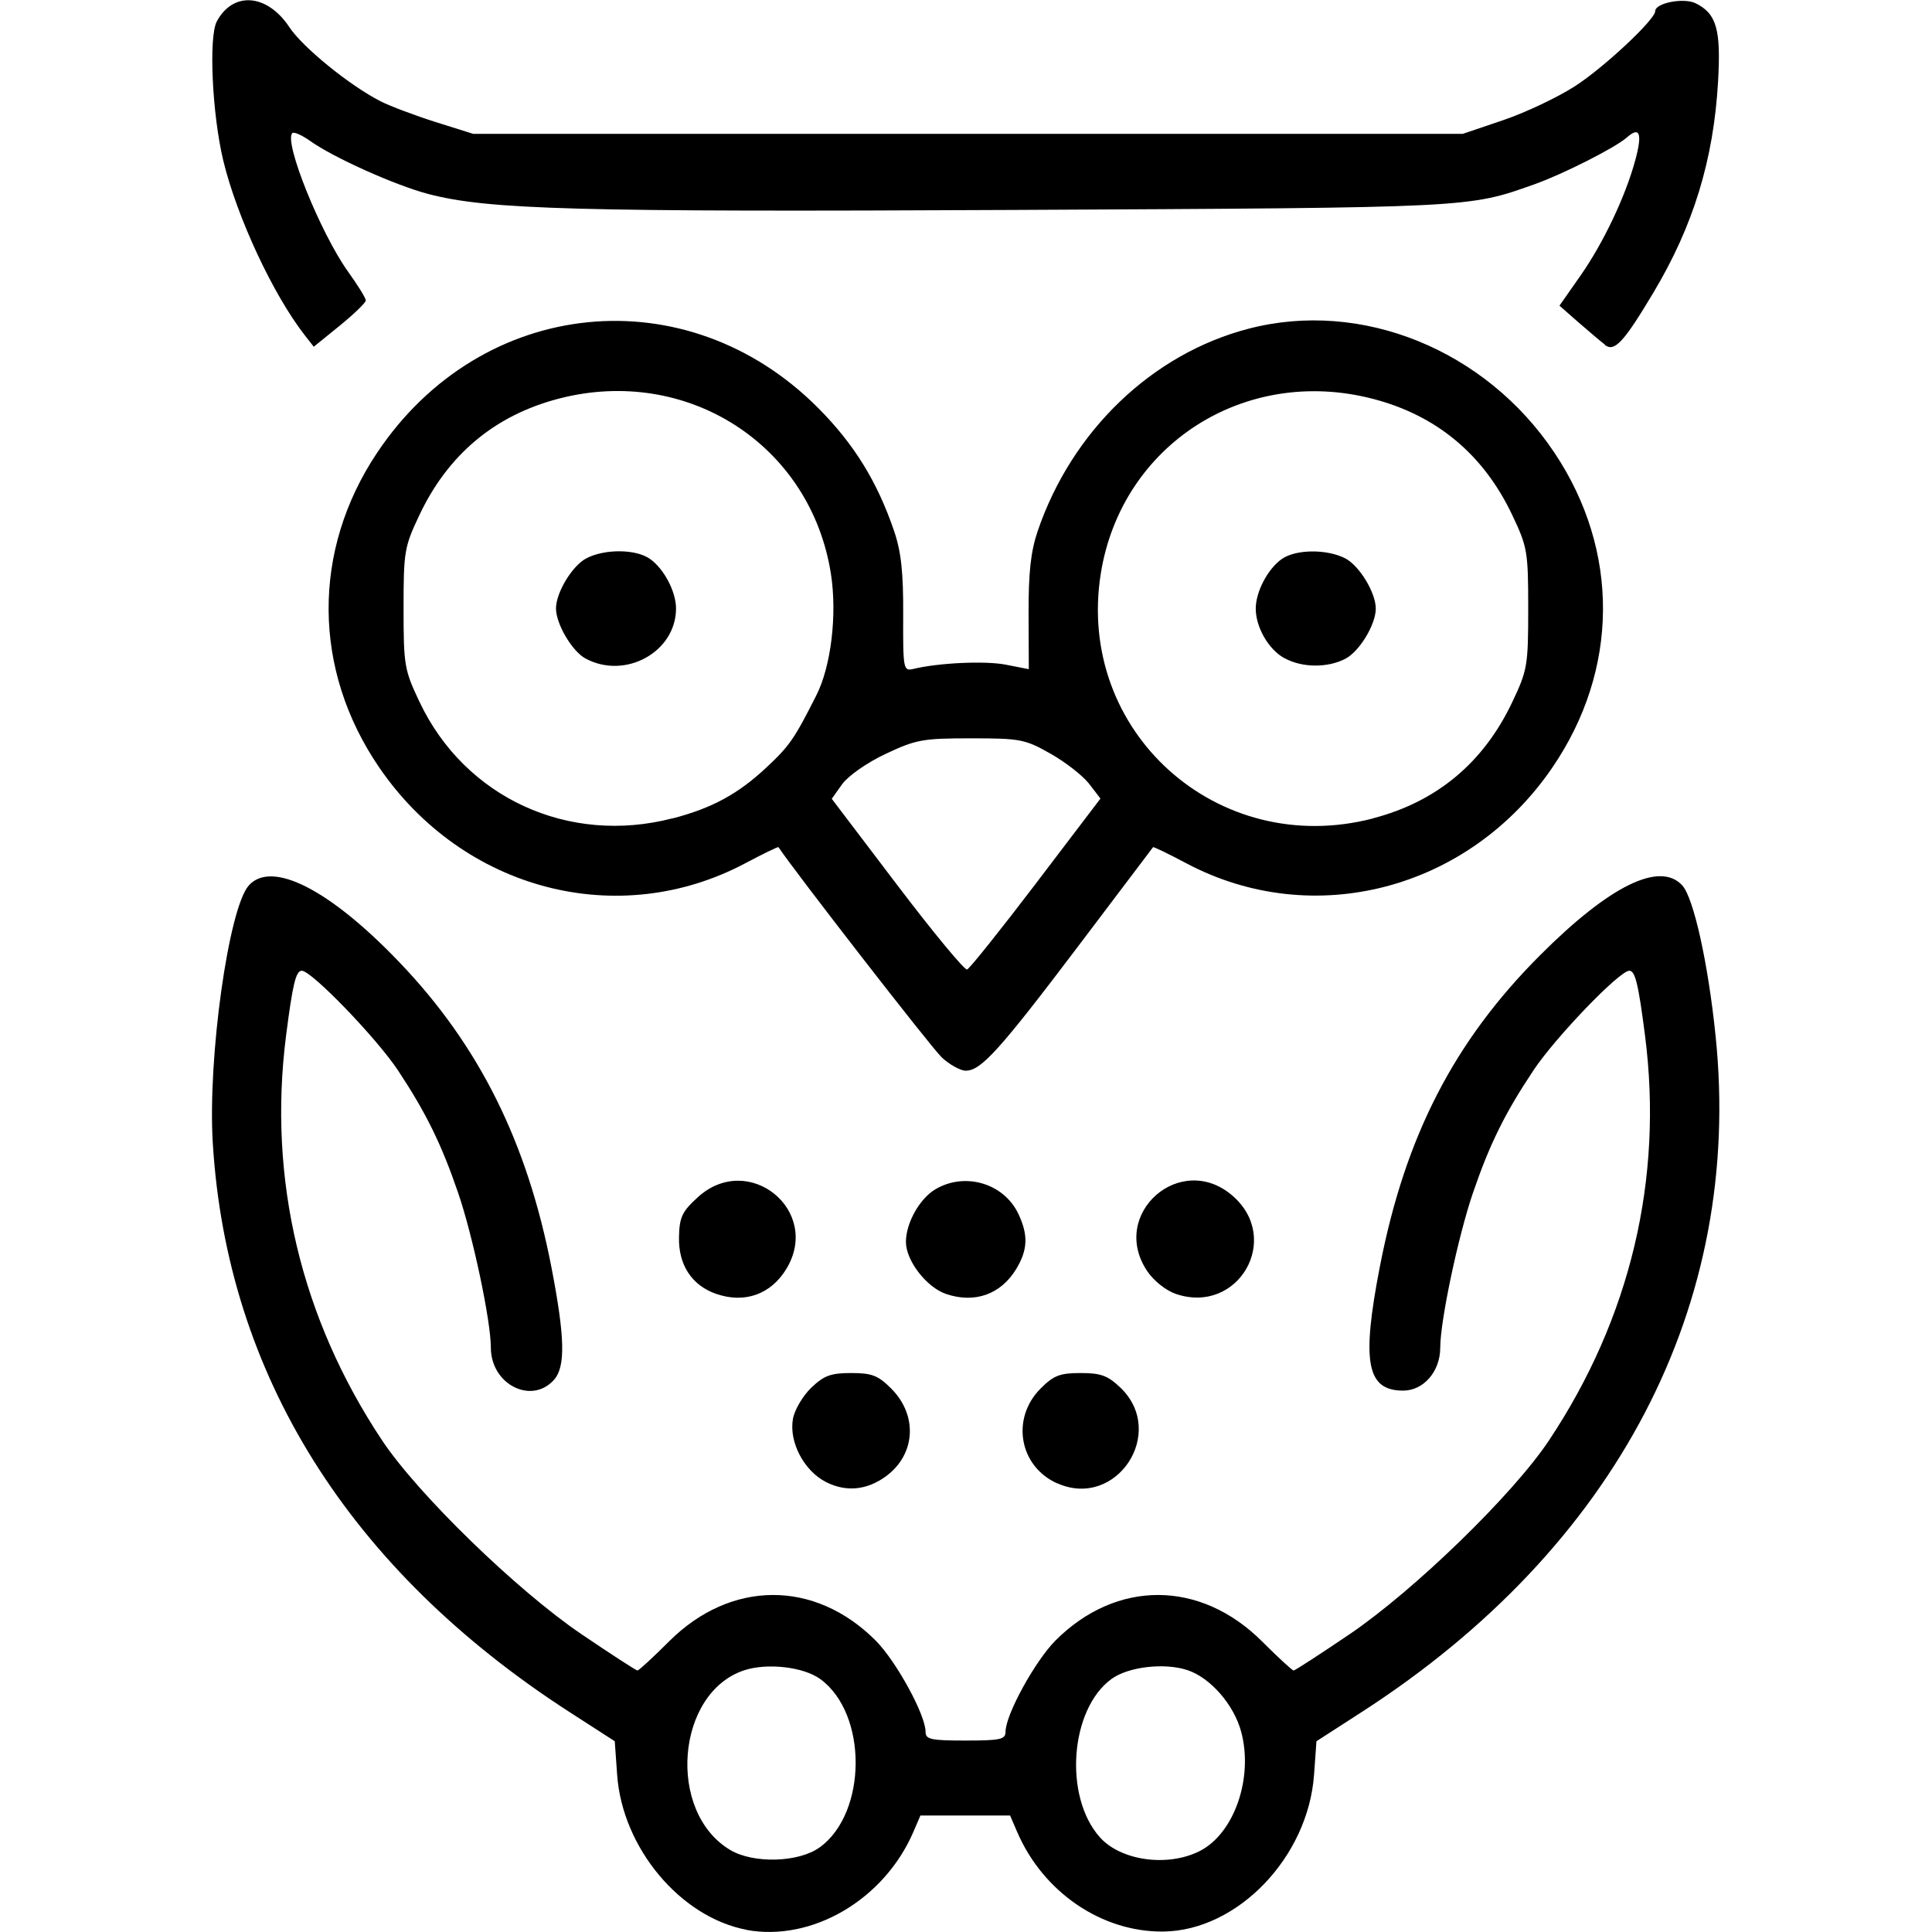 <?xml version="1.0" encoding="UTF-8" standalone="no"?>
<!-- Created with Inkscape (http://www.inkscape.org/) -->

<svg
   xmlns:dc="http://purl.org/dc/elements/1.1/"
   xmlns:cc="http://creativecommons.org/ns#"
   xmlns:rdf="http://www.w3.org/1999/02/22-rdf-syntax-ns#"
   xmlns:svg="http://www.w3.org/2000/svg"
   xmlns="http://www.w3.org/2000/svg"
   xmlns:sodipodi="http://sodipodi.sourceforge.net/DTD/sodipodi-0.dtd"
   xmlns:inkscape="http://www.inkscape.org/namespaces/inkscape"
   width="64"
   height="64"
   viewBox="0 0 16.933 16.933"
   version="1.1"
   id="svg8"
   inkscape:version="0.92.4 5da689c313, 2019-01-14"
   sodipodi:docname="nocturnal.svg">
  <defs
     id="defs2" />
  <sodipodi:namedview
     id="base"
     pagecolor="#ffffff"
     bordercolor="#666666"
     borderopacity="1.0"
     inkscape:pageopacity="0.0"
     inkscape:pageshadow="2"
     inkscape:zoom="5.6"
     inkscape:cx="-7.7664399"
     inkscape:cy="24.916512"
     inkscape:document-units="mm"
     inkscape:current-layer="layer1"
     showgrid="false"
     units="px" />
  <g
     inkscape:label="Layer 1"
     id="layer1"
     inkscape:groupmode="layer"
     sodipodi:insensitive="true"
     transform="translate(0,-280.067)">
    <path
       style="fill:#000000;stroke-width:0.044"
       d="m 6.545,296.981 c -0.581,-0.109 -1.09,-0.717 -1.136,-1.358 l -0.021,-0.295 -0.4,-0.258 c -1.927,-1.245 -2.999,-2.955 -3.123,-4.984 -0.046,-0.745 0.139,-2.063 0.316,-2.259 0.201,-0.223 0.708,0.035 1.317,0.671 0.7,0.73 1.122,1.577 1.335,2.676 0.119,0.616 0.125,0.873 0.021,0.988 -0.198,0.219 -0.552,0.037 -0.552,-0.284 0,-0.235 -0.158,-0.981 -0.287,-1.357 -0.146,-0.426 -0.28,-0.699 -0.525,-1.07 -0.186,-0.282 -0.759,-0.876 -0.845,-0.876 -0.052,0 -0.08,0.117 -0.138,0.57 -0.16,1.255 0.13,2.477 0.843,3.548 0.314,0.471 1.18,1.313 1.748,1.698 0.257,0.174 0.477,0.317 0.489,0.317 0.012,0 0.137,-0.115 0.277,-0.255 0.54,-0.539 1.276,-0.543 1.81,-0.008 0.18,0.18 0.438,0.651 0.438,0.8 3.1e-5,0.067 0.046,0.077 0.351,0.077 0.305,0 0.35,-0.01 0.35,-0.077 8.7e-5,-0.149 0.258,-0.619 0.438,-0.8 0.535,-0.535 1.27,-0.531 1.81,0.008 0.14,0.14 0.265,0.255 0.277,0.255 0.012,0 0.232,-0.143 0.489,-0.317 0.568,-0.385 1.435,-1.227 1.748,-1.698 0.714,-1.072 1.004,-2.293 0.843,-3.548 -0.058,-0.452 -0.086,-0.57 -0.138,-0.57 -0.086,0 -0.645,0.581 -0.838,0.87 -0.251,0.376 -0.385,0.647 -0.532,1.076 -0.129,0.376 -0.287,1.122 -0.287,1.357 0,0.208 -0.145,0.377 -0.325,0.377 -0.32,0 -0.367,-0.249 -0.204,-1.088 0.221,-1.139 0.649,-1.972 1.402,-2.726 0.612,-0.613 1.053,-0.829 1.249,-0.613 0.099,0.11 0.226,0.681 0.291,1.316 0.244,2.36 -0.867,4.485 -3.098,5.926 l -0.4,0.258 -0.021,0.293 c -0.052,0.725 -0.672,1.369 -1.323,1.375 -0.54,0.005 -1.053,-0.346 -1.28,-0.875 l -0.061,-0.142 h -0.393 -0.393 l -0.061,0.142 c -0.256,0.596 -0.891,0.968 -1.467,0.86 z m 0.64,-0.723 c 0.417,-0.304 0.42,-1.173 0.004,-1.475 -0.147,-0.107 -0.464,-0.143 -0.666,-0.077 -0.599,0.198 -0.681,1.243 -0.123,1.575 0.204,0.122 0.602,0.11 0.784,-0.023 z m 3.331,0.032 c 0.302,-0.154 0.471,-0.642 0.362,-1.046 -0.064,-0.237 -0.269,-0.472 -0.47,-0.539 -0.202,-0.067 -0.519,-0.03 -0.666,0.077 -0.364,0.265 -0.421,1.029 -0.103,1.387 0.184,0.207 0.596,0.264 0.877,0.121 z m -3.277,-3.234 c -0.194,-0.099 -0.326,-0.353 -0.289,-0.555 0.015,-0.079 0.087,-0.201 0.161,-0.272 0.111,-0.106 0.171,-0.128 0.349,-0.128 0.182,0 0.236,0.021 0.351,0.136 0.235,0.235 0.214,0.578 -0.046,0.769 -0.167,0.122 -0.35,0.14 -0.526,0.05 z m 2.027,0.012 c -0.334,-0.149 -0.407,-0.569 -0.146,-0.831 0.115,-0.115 0.169,-0.136 0.351,-0.136 0.178,0 0.238,0.022 0.349,0.128 0.411,0.394 -0.036,1.07 -0.554,0.838 z m -2.987,-1.66 c -0.215,-0.074 -0.334,-0.254 -0.328,-0.5 0.004,-0.173 0.027,-0.222 0.164,-0.347 0.444,-0.407 1.089,0.116 0.776,0.629 -0.135,0.221 -0.364,0.303 -0.611,0.218 z m 2.013,0 c -0.171,-0.058 -0.352,-0.292 -0.352,-0.456 0,-0.166 0.12,-0.38 0.259,-0.462 0.259,-0.153 0.599,-0.052 0.726,0.215 0.089,0.187 0.083,0.317 -0.019,0.485 -0.135,0.222 -0.363,0.303 -0.614,0.218 z m 2.015,0 c -0.088,-0.03 -0.194,-0.114 -0.252,-0.2 -0.338,-0.502 0.296,-1.058 0.751,-0.658 0.431,0.378 0.044,1.042 -0.499,0.858 z m -2.056,-2.077 c -0.09,-0.084 -1.3,-1.644 -1.428,-1.839 -0.004,-0.006 -0.134,0.058 -0.291,0.141 -1.115,0.592 -2.474,0.236 -3.21,-0.842 -0.583,-0.854 -0.59,-1.899 -0.016,-2.757 0.915,-1.368 2.715,-1.549 3.867,-0.389 0.314,0.316 0.516,0.644 0.663,1.075 0.062,0.181 0.082,0.364 0.08,0.736 -0.002,0.477 0.002,0.494 0.088,0.474 0.223,-0.054 0.633,-0.073 0.814,-0.037 l 0.199,0.039 -0.002,-0.485 c -0.001,-0.363 0.019,-0.546 0.08,-0.726 0.299,-0.877 1.002,-1.553 1.848,-1.773 0.989,-0.258 2.078,0.184 2.681,1.087 0.574,0.859 0.567,1.903 -0.019,2.76 -0.732,1.072 -2.096,1.428 -3.208,0.838 -0.156,-0.083 -0.287,-0.146 -0.291,-0.141 -0.004,0.006 -0.298,0.395 -0.653,0.864 -0.695,0.919 -0.855,1.095 -0.989,1.095 -0.047,0 -0.144,-0.054 -0.214,-0.12 z m 0.829,-1.522 0.565,-0.743 -0.099,-0.129 c -0.055,-0.071 -0.207,-0.19 -0.338,-0.264 -0.224,-0.127 -0.265,-0.135 -0.698,-0.135 -0.424,0 -0.482,0.011 -0.749,0.137 -0.164,0.077 -0.328,0.193 -0.38,0.265 l -0.091,0.128 0.573,0.755 c 0.315,0.415 0.591,0.749 0.613,0.741 0.022,-0.007 0.294,-0.348 0.605,-0.756 z m -3.185,-0.569 c 0.346,-0.09 0.574,-0.214 0.824,-0.448 0.201,-0.188 0.243,-0.249 0.436,-0.631 0.129,-0.255 0.183,-0.706 0.128,-1.062 -0.176,-1.133 -1.26,-1.831 -2.386,-1.538 -0.558,0.145 -0.969,0.488 -1.22,1.018 -0.133,0.28 -0.14,0.32 -0.14,0.82 0,0.5 0.007,0.54 0.14,0.82 0.398,0.84 1.306,1.257 2.218,1.02 z m -0.764,-1.402 c -0.117,-0.063 -0.258,-0.303 -0.258,-0.438 0,-0.14 0.143,-0.376 0.267,-0.44 0.162,-0.084 0.434,-0.081 0.556,0.005 0.123,0.086 0.229,0.287 0.229,0.435 0,0.381 -0.446,0.627 -0.794,0.438 z m 6.903,1.401 c 0.558,-0.145 0.969,-0.488 1.22,-1.018 0.133,-0.28 0.14,-0.32 0.14,-0.82 0,-0.5 -0.007,-0.54 -0.14,-0.82 -0.251,-0.53 -0.662,-0.873 -1.22,-1.018 -1.124,-0.293 -2.205,0.401 -2.386,1.53 -0.221,1.384 1.022,2.502 2.386,2.147 z m -0.776,-1.403 c -0.139,-0.075 -0.252,-0.271 -0.252,-0.435 0,-0.148 0.106,-0.349 0.229,-0.435 0.123,-0.086 0.395,-0.088 0.556,-0.005 0.123,0.064 0.267,0.3 0.267,0.44 0,0.14 -0.143,0.376 -0.267,0.44 -0.156,0.081 -0.378,0.079 -0.532,-0.005 z m 2.81,-2.747 c -0.038,-0.029 -0.144,-0.119 -0.235,-0.198 l -0.165,-0.145 0.182,-0.26 c 0.202,-0.288 0.397,-0.698 0.483,-1.017 0.063,-0.234 0.039,-0.298 -0.076,-0.196 -0.098,0.087 -0.555,0.319 -0.805,0.408 -0.587,0.209 -0.538,0.206 -4.556,0.226 -3.852,0.019 -4.617,-0.002 -5.143,-0.14 -0.289,-0.076 -0.831,-0.319 -1.035,-0.465 -0.072,-0.051 -0.142,-0.082 -0.156,-0.068 -0.076,0.076 0.247,0.877 0.49,1.216 0.085,0.118 0.154,0.23 0.154,0.25 0,0.02 -0.103,0.119 -0.228,0.221 l -0.228,0.185 -0.079,-0.101 c -0.277,-0.354 -0.595,-1.037 -0.714,-1.53 -0.098,-0.408 -0.129,-1.084 -0.057,-1.22 0.143,-0.267 0.442,-0.243 0.636,0.05 0.117,0.177 0.529,0.512 0.8,0.65 0.085,0.043 0.303,0.125 0.483,0.182 l 0.328,0.103 h 4.337 4.337 l 0.354,-0.12 c 0.195,-0.066 0.477,-0.2 0.628,-0.297 0.256,-0.165 0.704,-0.585 0.704,-0.658 0,-0.072 0.251,-0.121 0.355,-0.069 0.183,0.091 0.222,0.229 0.196,0.685 -0.039,0.686 -0.217,1.265 -0.565,1.848 -0.263,0.44 -0.343,0.526 -0.428,0.461 z"
       id="path983"
       inkscape:connector-curvature="0" />
  </g>
</svg>
